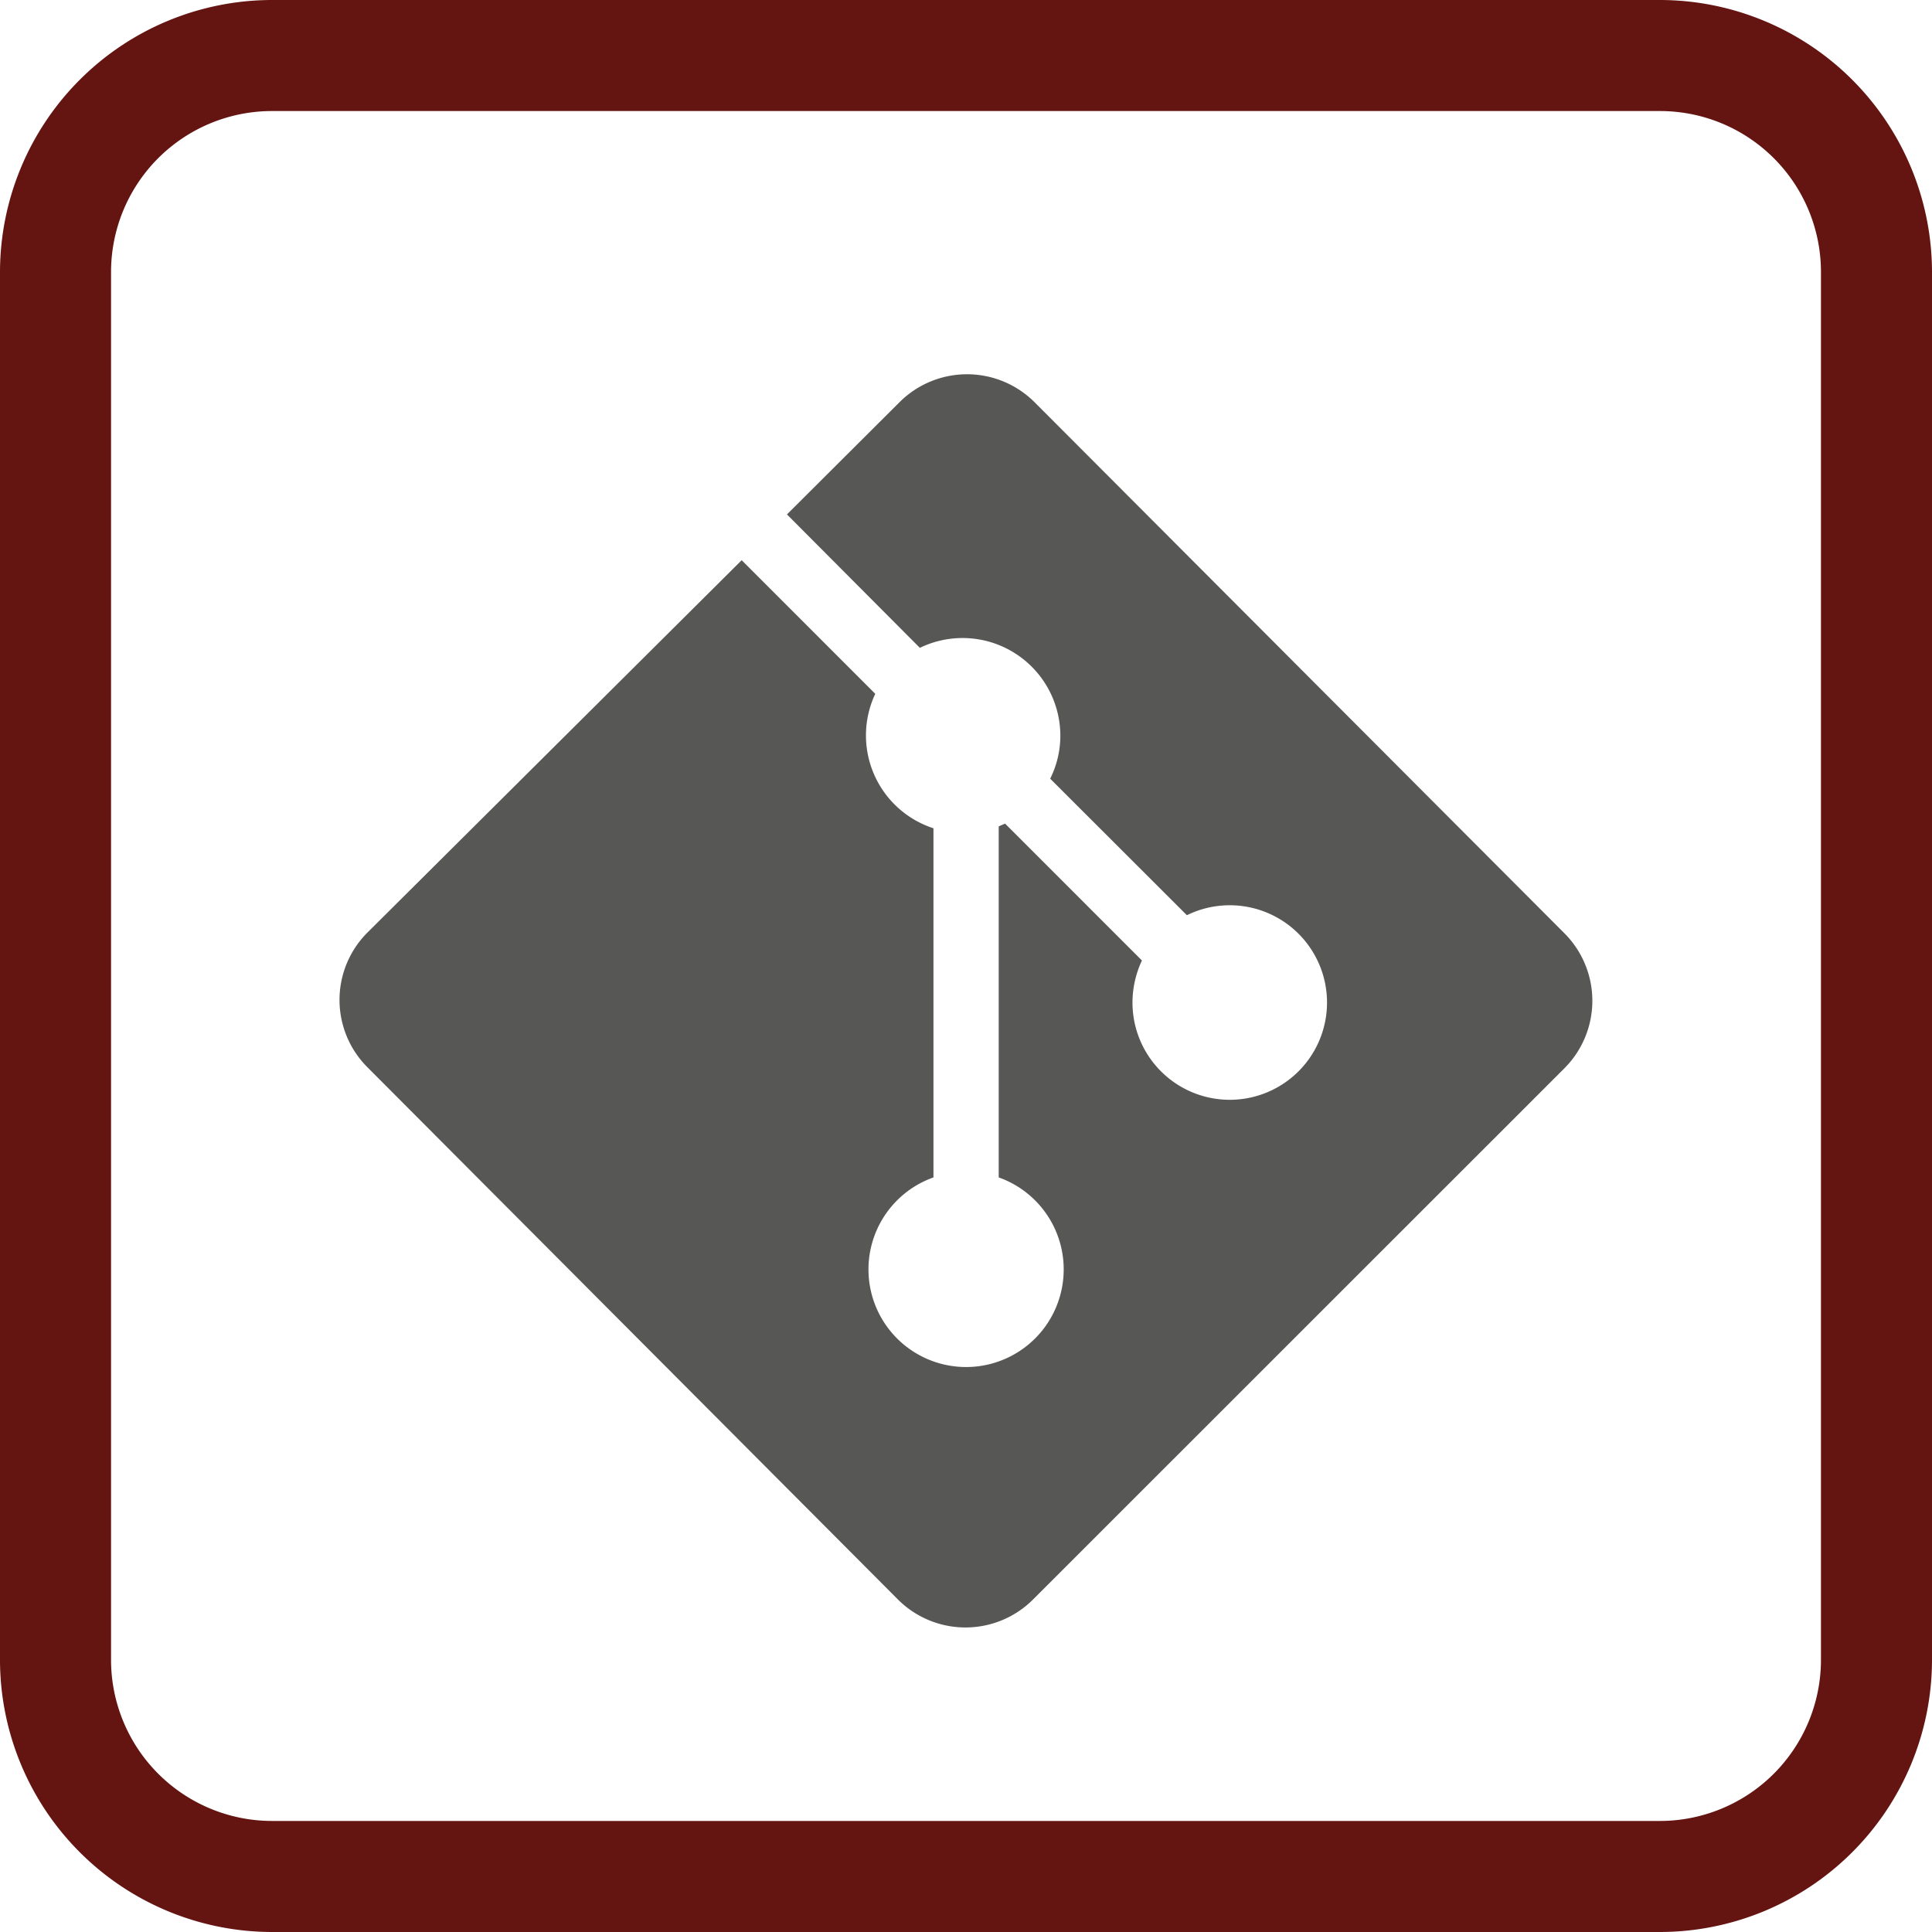 <svg xmlns="http://www.w3.org/2000/svg" viewBox="0 0 112.22 112.22"><defs><style>.cls-1{fill:#641411;}.cls-2{fill:#575756;}</style></defs><g id="Capa_2" data-name="Capa 2"><g id="Capa_1-2" data-name="Capa 1"><path class="cls-1" d="M96.42,112.22H15.8A15.82,15.82,0,0,1,0,96.42V15.8A15.82,15.82,0,0,1,15.8,0H96.42a15.82,15.82,0,0,1,15.8,15.8V96.42A15.82,15.82,0,0,1,96.42,112.22ZM15.8,6.45A9.35,9.35,0,0,0,6.45,15.8V96.42a9.36,9.36,0,0,0,9.35,9.35H96.42a9.36,9.36,0,0,0,9.35-9.35V15.8a9.35,9.35,0,0,0-9.35-9.35Z"/><path class="cls-2" d="M90.87,62.05,60,92.91a5.55,5.55,0,0,1-7.84,0L21.35,62a5.53,5.53,0,0,1,0-7.84L43.08,32.54l7.76,7.76a5.67,5.67,0,0,0,3.38,7.81V68.39a5.67,5.67,0,1,0,3.79,0V48l.37-.16,7.95,7.95a5.76,5.76,0,0,0-.55,2.46,5.65,5.65,0,1,0,3.16-5.09L61,45.23a5.59,5.59,0,0,0,.59-2.51,5.68,5.68,0,0,0-8.16-5.09l-7.72-7.75,6.54-6.52a5.55,5.55,0,0,1,7.84,0L90.88,54.22A5.55,5.55,0,0,1,90.87,62.05Z"/></g></g></svg>